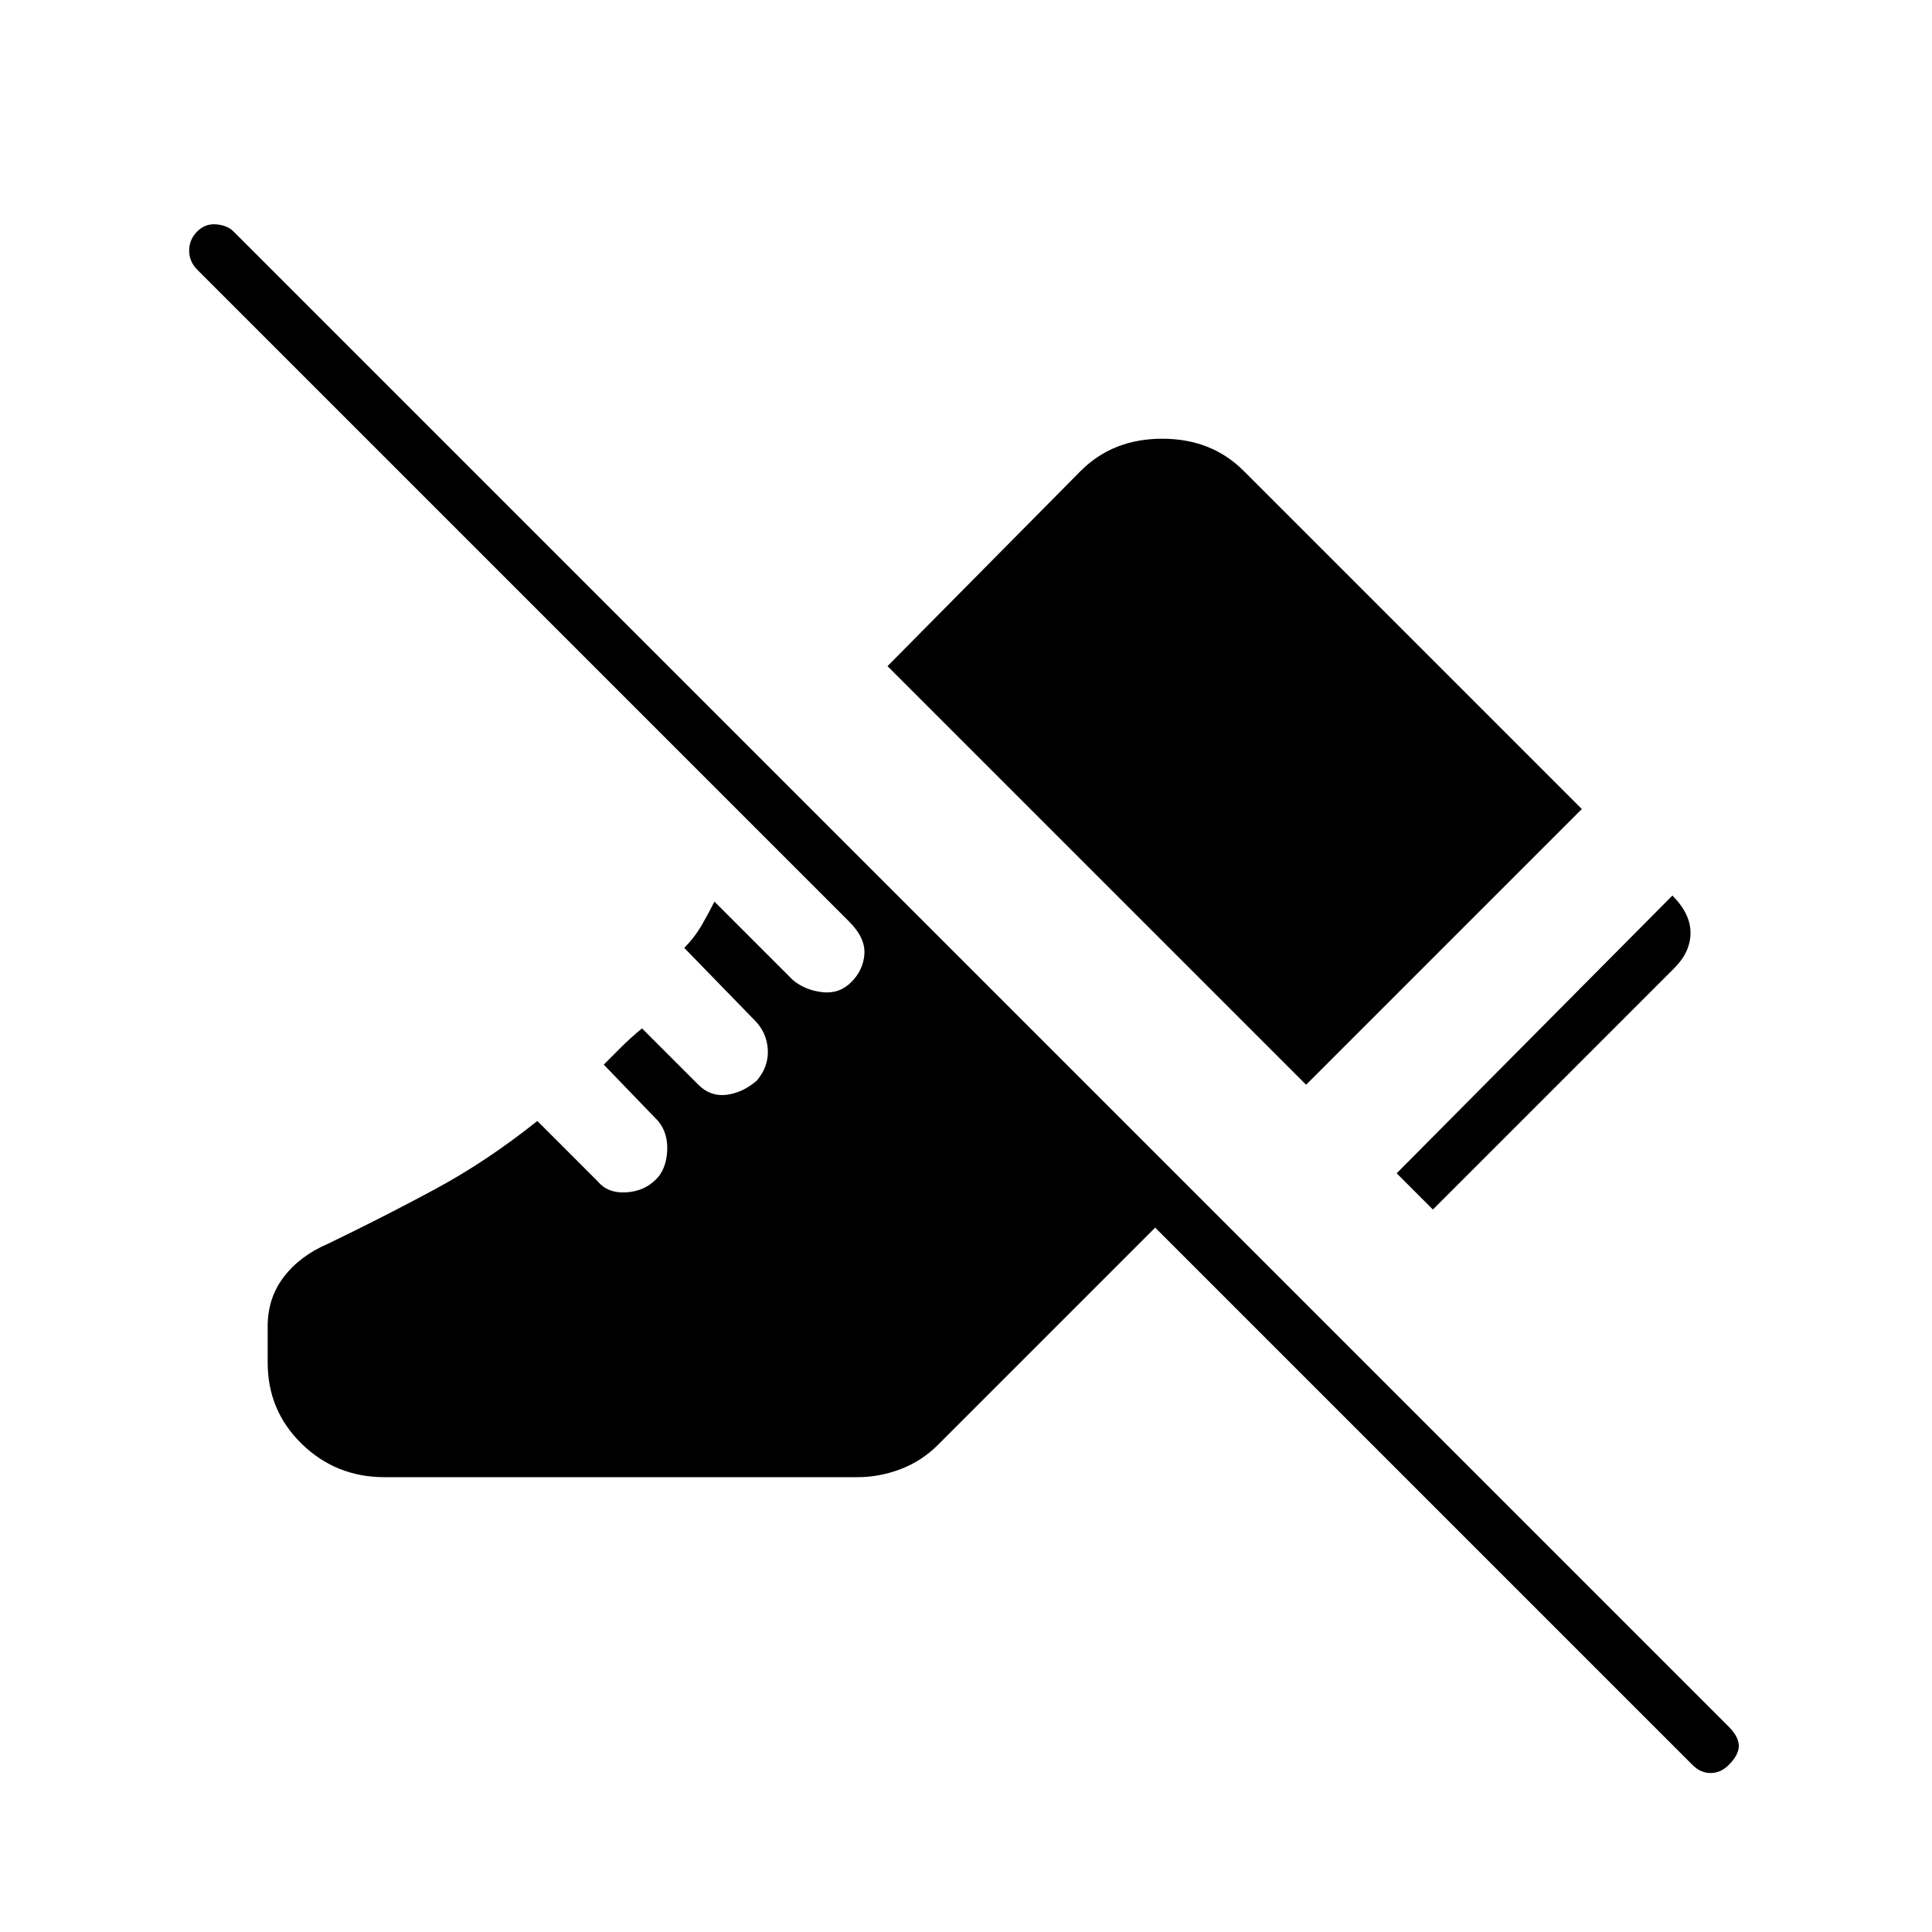 <svg xmlns="http://www.w3.org/2000/svg" height="24" width="24"><path d="m17.8 15.025-.45-.45 3.425-3.45q.225.225.225.462 0 .238-.2.438Zm-1.575-1.55-5.2-5.2 2.4-2.425q.4-.4 1.013-.4.612 0 1.012.4l4.2 4.2Zm4.8 8.45L14.35 15.25l-2.7 2.7q-.2.2-.462.3-.263.1-.538.1H4.775q-.6 0-1.025-.412-.425-.413-.425-1.013v-.45q0-.35.2-.612.2-.263.55-.413.675-.325 1.325-.675.65-.35 1.275-.85l.75.75q.125.15.35.137.225-.012.375-.162.125-.125.138-.35.012-.225-.113-.375l-.675-.7.213-.213q.112-.112.262-.237l.7.7q.15.15.35.125.2-.025.375-.175.15-.175.138-.388-.013-.212-.163-.362l-.875-.9q.125-.125.213-.275.087-.15.162-.3l.975.975q.15.125.363.15.212.025.362-.125t.163-.35q.012-.2-.188-.4l-8.1-8.1q-.1-.1-.1-.238 0-.137.1-.237.1-.1.238-.088.137.013.212.088L21.475 21.45q.125.125.125.238 0 .112-.125.237-.1.1-.225.1t-.225-.1Z"/></svg>